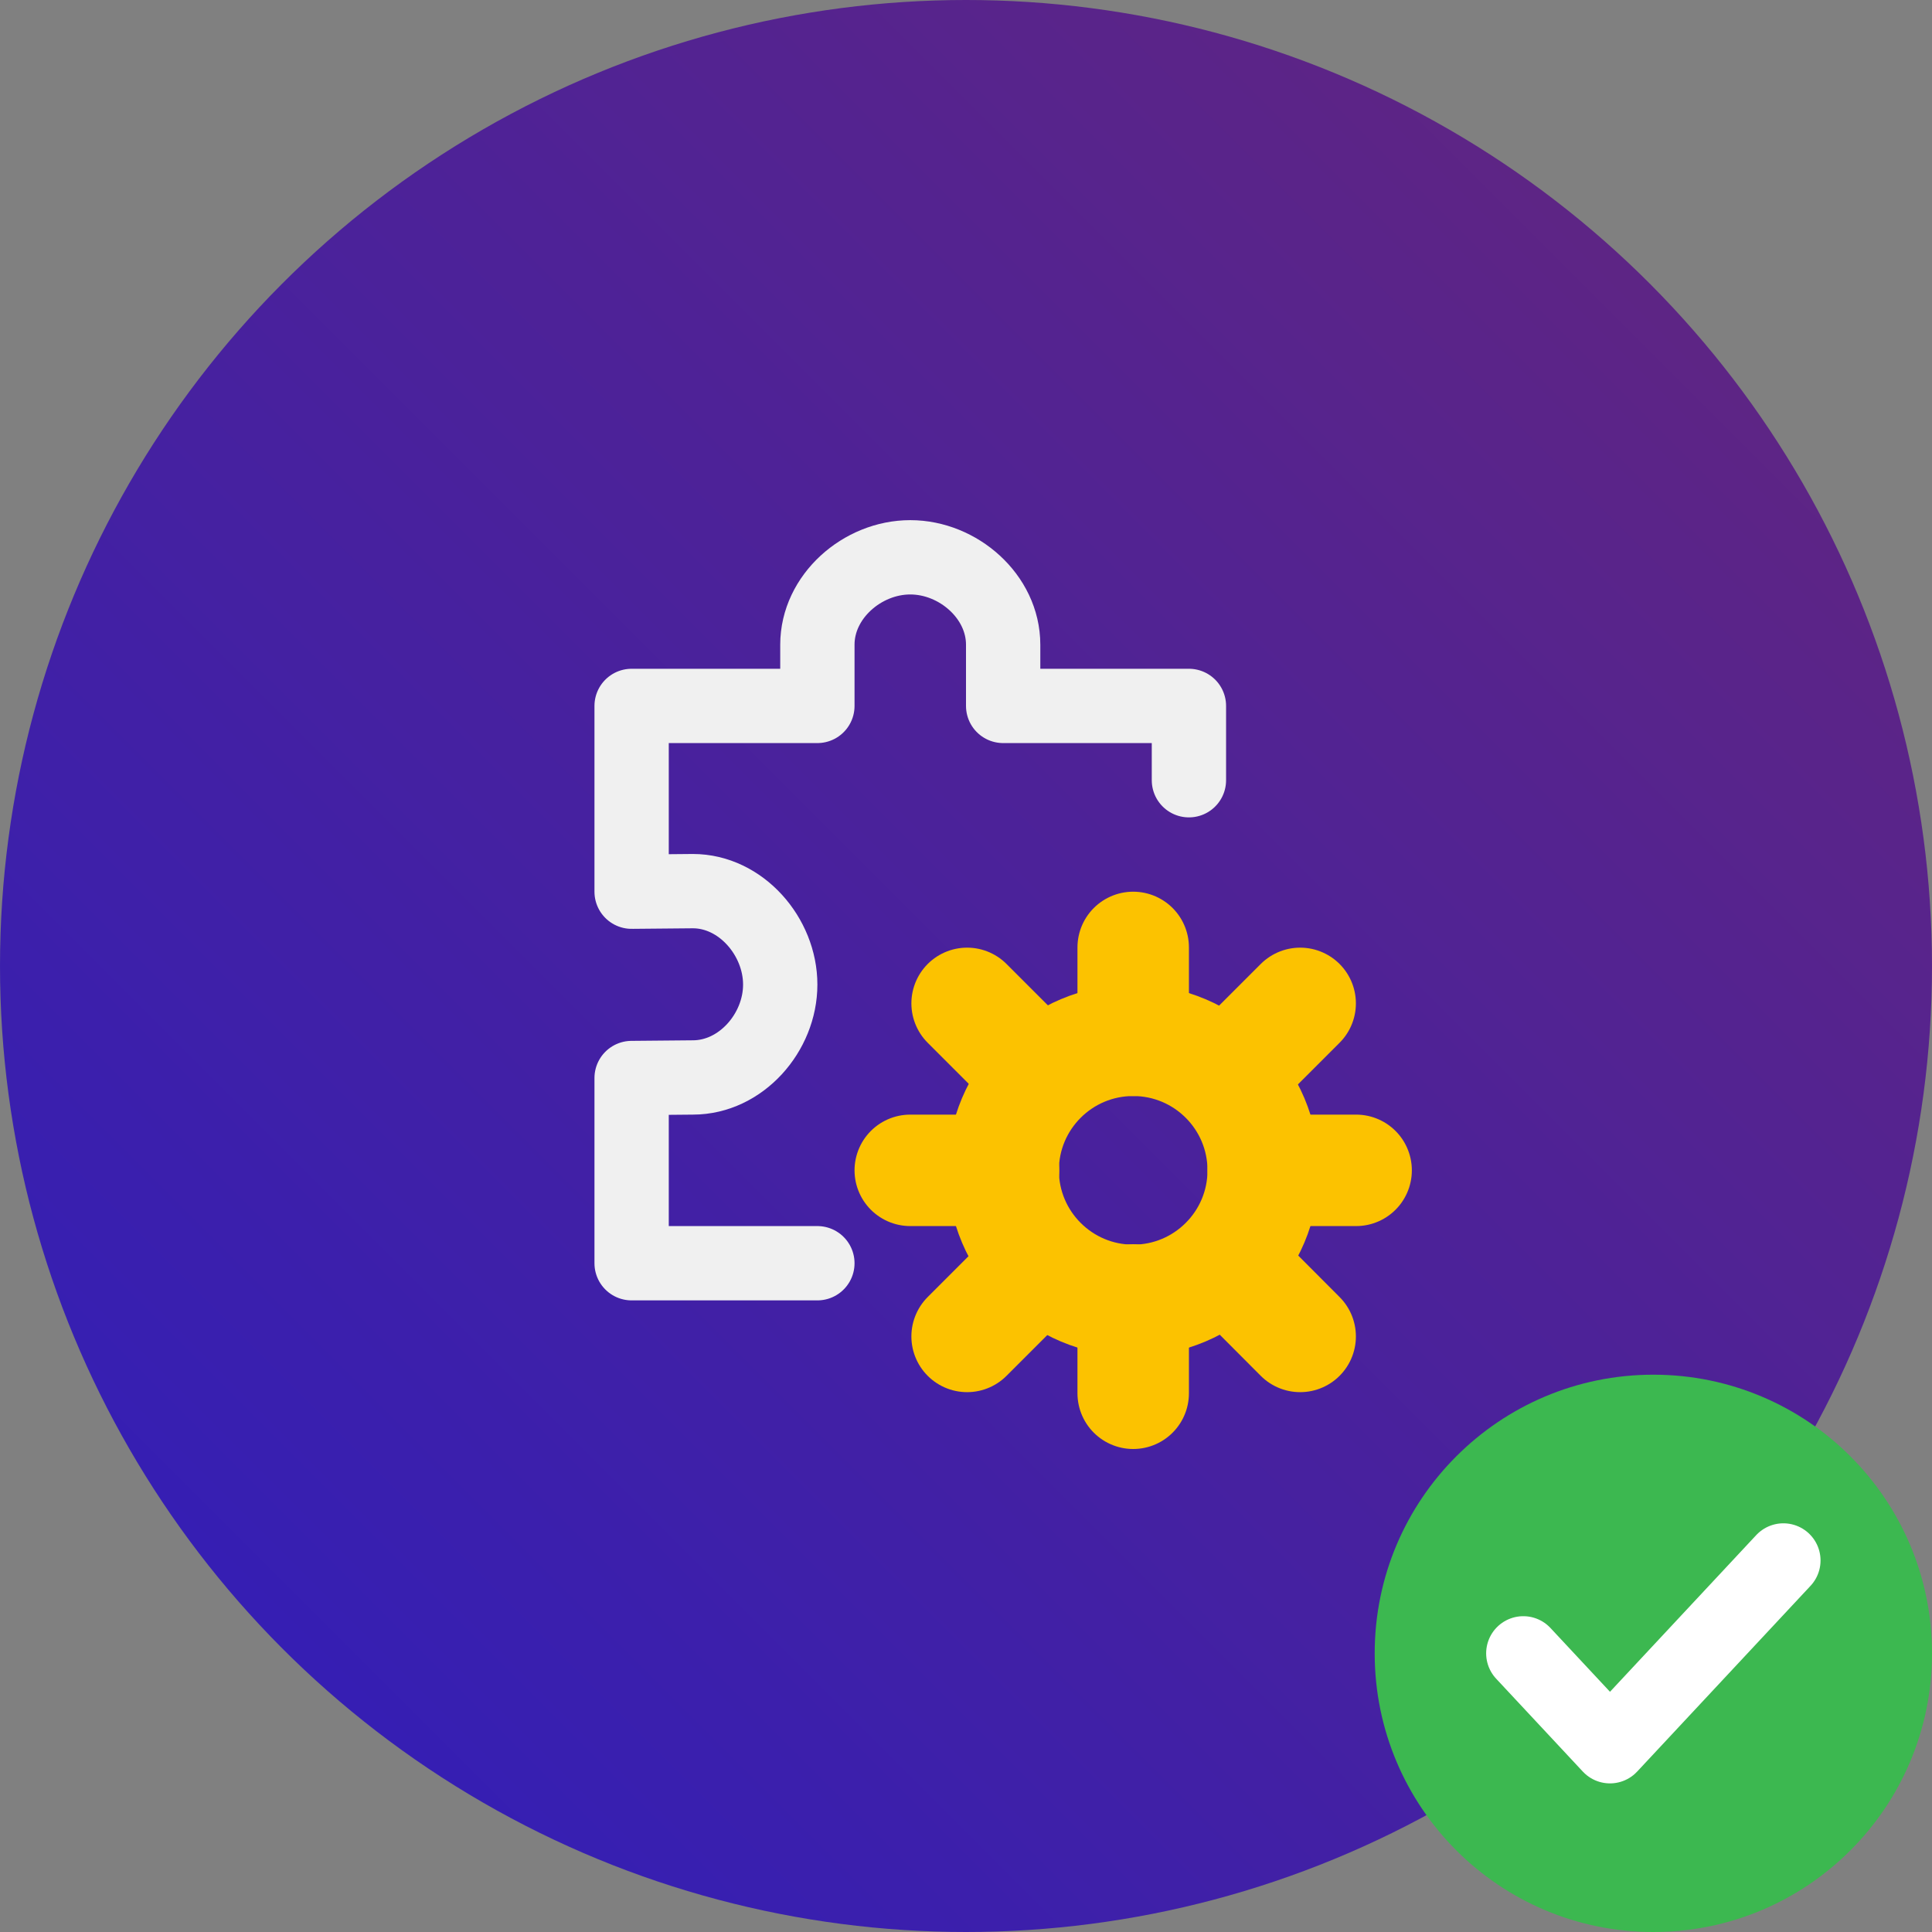 <svg xmlns="http://www.w3.org/2000/svg" width="52" height="52" viewBox="0 0 52 52">
  <rect x="0" y="0" width="52" height="52" fill="#808080" stroke="none"/>
  <defs>
    <linearGradient id="integration_checked-a" x1="0%" x2="100%" y1="100%" y2="0%">
      <stop offset="0%" stop-color="#2D1DBD"/>
      <stop offset="100%" stop-color="#66267B"/>
    </linearGradient>
  </defs>
  <g fill="none" fill-rule="evenodd">
    <circle cx="26" cy="26" r="26" fill="url(#integration_checked-a)"/>
    <circle cx="30.5" cy="31.5" r="3.5" stroke="#FCC200" stroke-width="3"/>
    <path stroke="#FCC200" stroke-linecap="round" stroke-width="3" d="M30.5 37.5L30.5 34.988M30.5 28L30.5 25.5M33.03 28.97L34.994 27.006M26.03 35.97L27.994 34.006M34.994 35.97L33.03 34M27.994 28.97L26.03 27.006M36.5 31.5L34 31.5M24.5 31.5L27.012 31.5"/>
    <circle cx="44.5" cy="44.5" r="7.5" fill="#3CB850"/>
    <polyline stroke="#FFF" stroke-linecap="round" stroke-linejoin="round" stroke-width="2" points="48 42 43.333 47 41 44.5"/>
    <path stroke="#F0F0F0" stroke-linecap="round" stroke-linejoin="round" stroke-width="2" d="M32,21 L32,19 L27,19 L27,17.351 C27,16.058 25.793,15 24.5,15 C23.207,15 22,16.058 22,17.351 L22,19 L17,19 L17,24 L18.649,23.985 C19.942,23.985 21,25.207 21,26.5 C21,27.793 19.942,29 18.649,29 L17,29.015 L17,34 L22,34"/>
  </g>
</svg>
